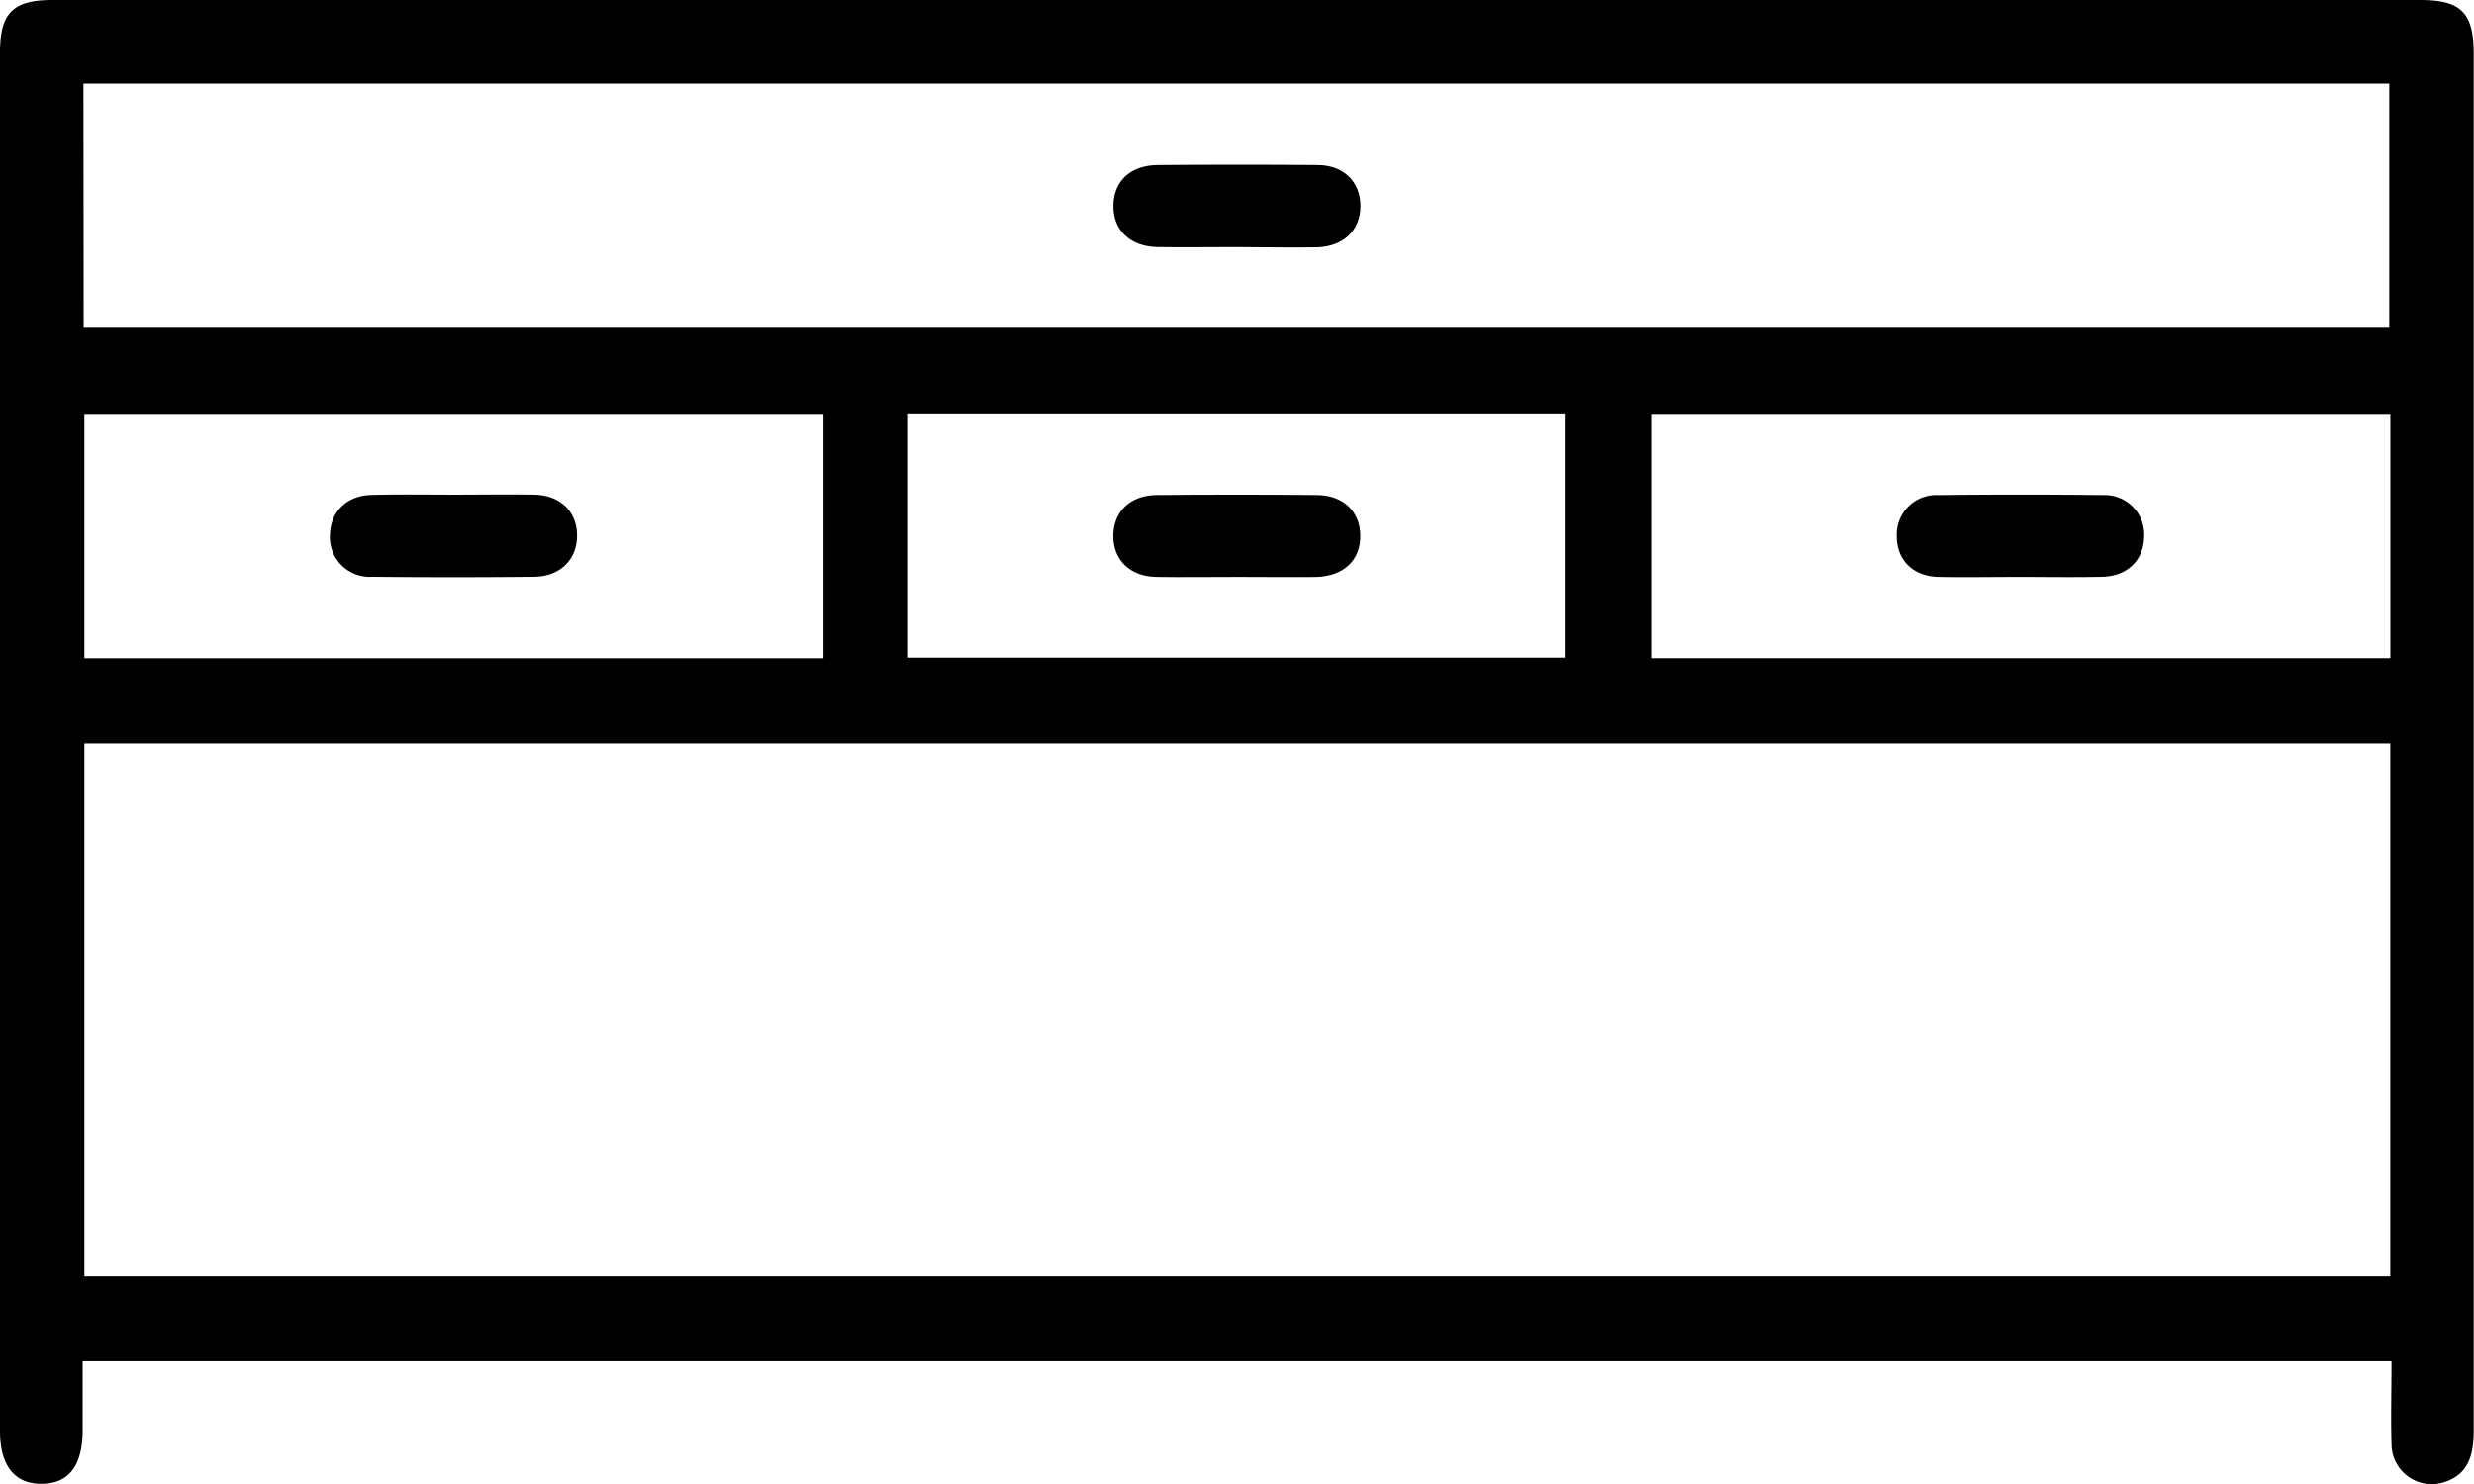 <svg xmlns="http://www.w3.org/2000/svg" viewBox="0 0 359.31 215.63"><g id="Layer_2" data-name="Layer 2"><g id="Layer_1-2" data-name="Layer 1"><path d="M347.33,197.75H12c0,3.35,0,6.67,0,10,0,5.17-2,7.77-5.91,7.81S0,213,0,207.86V7.63C0,1.9,1.89,0,7.58,0H351.52c5.92,0,7.75,1.86,7.75,7.85q0,99.93,0,199.85c0,3.57-.67,6.53-4.44,7.67a5.84,5.84,0,0,1-7.5-5.61C347.21,205.91,347.33,202,347.33,197.75ZM347.15,108H12.25v77.42h334.9Zm-335-60.38H347V12.15H12.12ZM119.59,60.12H12.25v35.5H119.59Zm227.57,0H239.81V95.61H347.16ZM131.88,95.54h95.37V60.06H131.88Z"/><path d="M179.35,35.9c-3.75,0-7.49.05-11.23,0-4.05-.08-6.53-2.51-6.42-6.16.09-3.47,2.52-5.73,6.43-5.76,7.73-.06,15.47-.07,23.2,0,3.83,0,6.25,2.46,6.25,5.95s-2.44,5.87-6.26,6C187.33,36,183.34,35.9,179.35,35.9Z"/><path d="M65.93,71.86c3.87,0,7.74-.06,11.6,0s6.26,2.45,6.27,5.93-2.41,5.94-6.23,6q-11.79.12-23.58,0a5.76,5.76,0,0,1-6.07-6.12c.08-3.33,2.44-5.68,6-5.77C57.94,71.79,61.94,71.86,65.93,71.86Z"/><path d="M293.2,83.81c-3.86,0-7.73.07-11.6,0s-6.19-2.56-6.13-6.06a5.73,5.73,0,0,1,6-5.83q12-.14,24,0a5.73,5.73,0,0,1,5.94,5.87c0,3.5-2.37,5.94-6.17,6C301.19,83.88,297.2,83.81,293.2,83.81Z"/><path d="M179.87,83.81c-4,0-8,.06-12,0-3.81-.09-6.22-2.51-6.19-6s2.45-5.86,6.29-5.9q11.59-.1,23.2,0c3.88,0,6.31,2.34,6.39,5.81.07,3.66-2.4,6-6.49,6.1C187.35,83.86,183.61,83.81,179.87,83.81Z"/></g></g></svg>